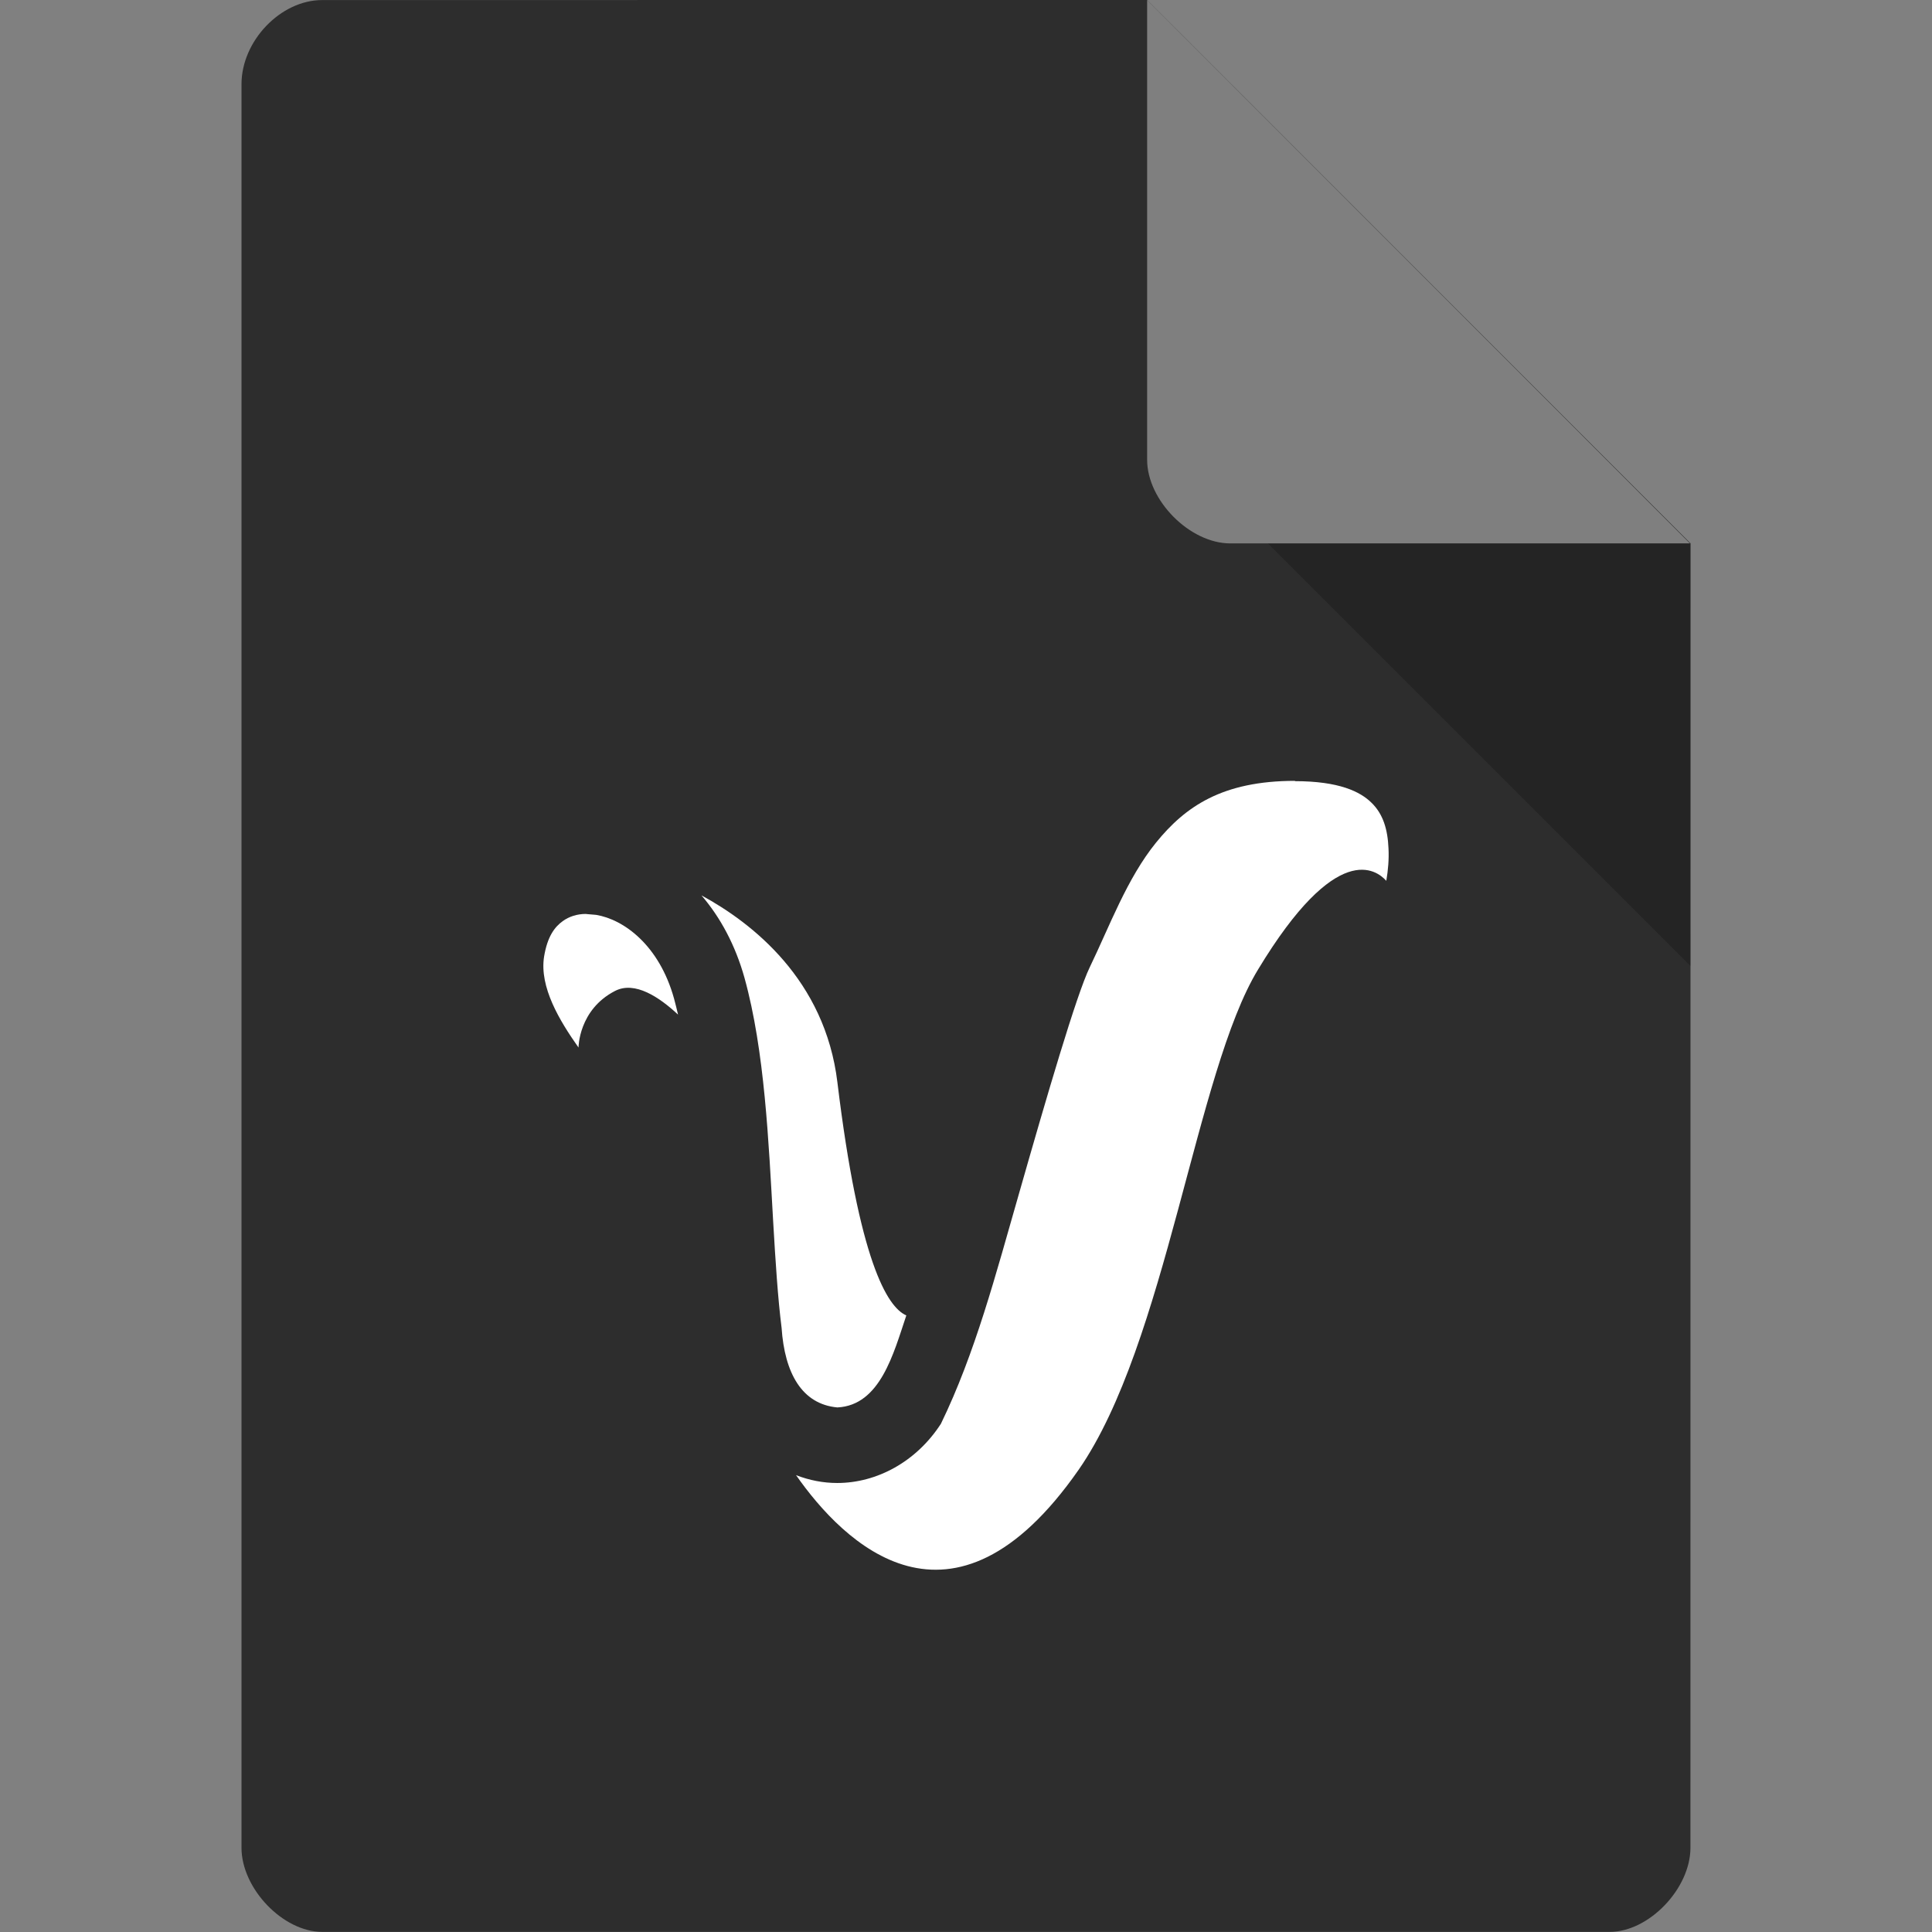 <svg xmlns="http://www.w3.org/2000/svg" viewBox="0 0 64 64">
 <rect x="0" y="0" width="64" height="64" fill="#808080" stroke="none"/>
 <path d="m 10.672 0.002 c -1.375 0 -2.672 1.353 -2.672 2.787 l 0 58.42 c 0 1.353 1.375 2.787 2.672 2.787 l 42.654 0 c 1.297 0 2.672 -1.434 2.672 -2.787 l 0.002 -43.21 -18 -18 z" style="fill:#2d2d2d;fill-opacity:1"/>
 <path d="m 41.999 18 14 14 0 -14 z" style="fill:#000;fill-opacity:0.196"/>
 <path d="m 38 0.002 17.983 17.999 -15.226 0 c -1.346 0 -2.757 -1.427 -2.757 -2.773 z" style="fill:#fff;fill-opacity:0.392"/>
 <path d="m 42.897 25.867 c -2.415 0 -3.638 0.858 -4.602 2.046 -0.963 1.188 -1.538 2.769 -2.196 4.129 -0.443 0.915 -1.434 4.311 -2.349 7.517 -0.762 2.652 -1.445 5.269 -2.582 7.607 -0.812 1.253 -2.118 1.96 -3.433 1.96 -0.462 0 -0.922 -0.088 -1.365 -0.26 1.562 2.232 5.159 5.853 9.362 -0.179 2.903 -4.181 3.876 -13.185 5.945 -16.574 2.606 -4.311 3.921 -3.296 4.246 -2.935 0.06 -0.353 0.091 -0.717 0.073 -1.069 -0.027 -0.65 -0.185 -1.147 -0.559 -1.513 -0.374 -0.372 -1.077 -0.719 -2.543 -0.719 l 0.005 -0.011 z m -19.655 3.8 c 0.621 0.723 1.118 1.643 1.42 2.724 0.671 2.422 0.799 5.428 0.95 8.07 0.077 1.327 0.156 2.556 0.279 3.522 0.101 1.508 0.676 2.534 1.849 2.64 1.42 -0.071 1.858 -1.785 2.283 -3.048 -0.639 -0.278 -1.566 -1.819 -2.283 -7.721 -0.411 -3.405 -2.83 -5.284 -4.497 -6.19 z m -3.826 0.608 c -0.306 0 -0.566 0.088 -0.772 0.237 -0.274 0.195 -0.512 0.516 -0.621 1.179 -0.158 1.01 0.513 2.121 1.141 3.01 0 0 0 -1.253 1.21 -1.875 0.658 -0.339 1.471 0.209 2.087 0.784 -0.041 -0.181 -0.087 -0.358 -0.132 -0.529 -0.493 -1.777 -1.671 -2.626 -2.584 -2.775 l -0.329 -0.028 z" style="fill:#fff;fill-opacity:1;stroke:none;fill-rule:nonzero"/>
</svg>
